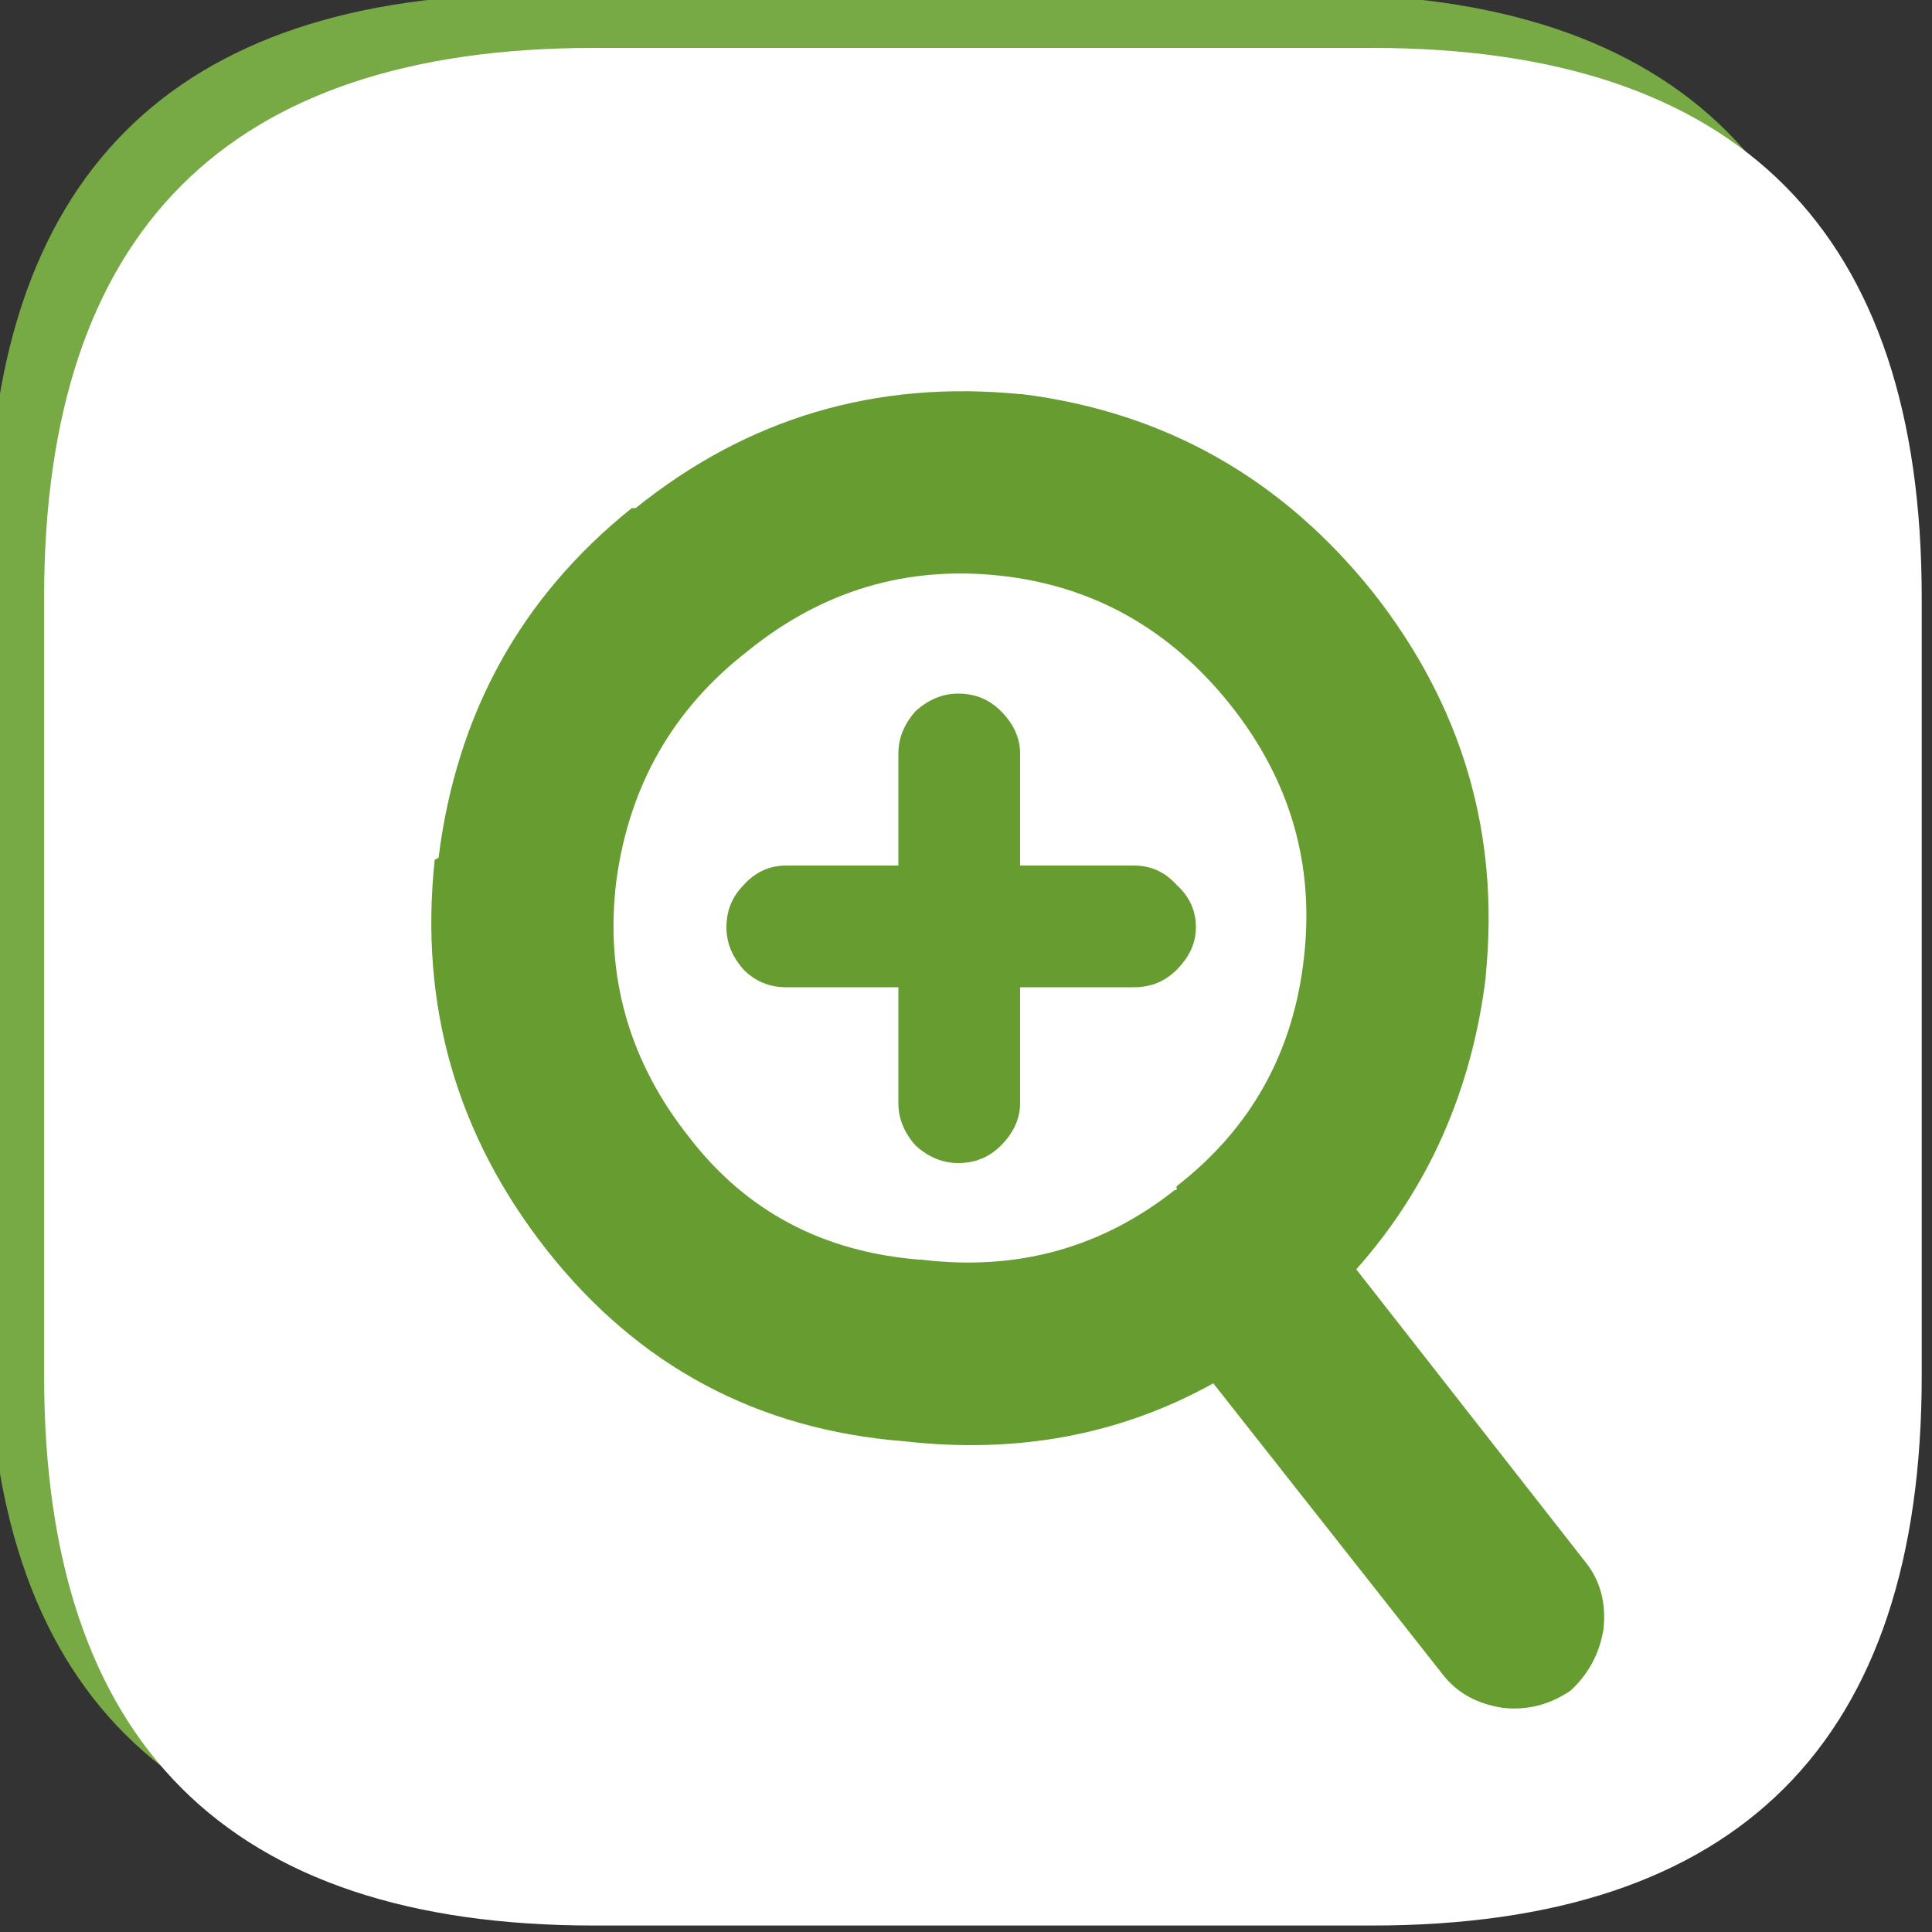 
<svg xmlns="http://www.w3.org/2000/svg" version="1.1" xmlns:xlink="http://www.w3.org/1999/xlink" preserveAspectRatio="none" x="0px" y="0px" width="50px" height="50px" viewBox="0 0 50 50">
<rect x="0" y="0" width="50" height="50" fill="#333333" stroke="none"/>
<defs>
<g id="Layer1_0_MEMBER_0_MEMBER_0_FILL">
<path fill="#77A944" stroke="none" d="
M 191.6 363.3
Q 191.6 372.35 200.65 372.35
L 213.5 372.35
Q 222.6 372.35 222.6 363.3
L 222.6 350.45
Q 222.6 341.35 213.5 341.35
L 200.65 341.35
Q 191.6 341.35 191.6 350.45
L 191.6 363.3 Z"/>
</g>

<g id="Layer1_0_MEMBER_0_MEMBER_1_FILL">
<path fill="#FFFFFF" stroke="none" d="
M 143.95 354.55
L 132.55 354.55
Q 124.5 354.55 124.5 362.6
L 124.5 374
Q 124.5 382.05 132.55 382.05
L 143.95 382.05
Q 152 382.05 152 374
L 152 362.6
Q 152 354.55 143.95 354.55 Z"/>
</g>

<g id="Layer0_0_FILL">
<path fill="#669C30" stroke="none" d="
M 131.6 10.2
L 131.55 10.2
Q 125.95 9.65 121.6 13.15
L 121.5 13.15
Q 117.2 16.6 116.5 22.2
L 116.4 22.25
Q 115.8 27.9 119.3 32.35 122.85 36.85 128.55 37.3 132.95 37.8 136.55 35.8
L 142.5 43.35
Q 143.05 44.05 144.05 44.2 145 44.3 145.8 43.75 146.5 43.1 146.65 42.15 146.75 41.15 146.2 40.45
L 140.25 32.85
Q 143.05 29.7 143.6 25.3
L 143.6 25.25
Q 144.15 19.75 140.7 15.35 137.15 10.9 131.6 10.2
M 124.5 16.85
Q 127.4 14.5 131.05 14.9 134.65 15.3 137 18.25 139.3 21.15 138.9 24.75 138.5 28.45 135.6 30.7
L 135.6 30.8 135.55 30.8
Q 132.7 33.05 129 32.6
L 128.95 32.6
Q 125.2 32.3 123 29.45 120.65 26.5 121.1 22.8 121.6 19.1 124.5 16.85
M 129.95 17.95
Q 129.35 17.95 128.85 18.4 128.4 18.9 128.4 19.5
L 128.4 22.4 125.5 22.4
Q 124.85 22.4 124.4 22.9 123.95 23.35 123.95 24 123.95 24.6 124.4 25.1 124.85 25.55 125.5 25.55
L 128.4 25.55 128.4 28.55
Q 128.4 29.15 128.85 29.65 129.35 30.1 129.95 30.1 130.6 30.1 131.05 29.65 131.55 29.15 131.55 28.55
L 131.55 25.55 134.5 25.55
Q 135.15 25.55 135.6 25.1 136.1 24.6 136.1 24 136.1 23.35 135.6 22.9 135.15 22.4 134.5 22.4
L 131.55 22.4 131.55 19.5
Q 131.55 18.9 131.05 18.4 130.6 17.95 129.95 17.95 Z"/>
</g>
</defs>

<g transform="matrix( 1.567, 0, 0, 1.567, -300.55,-535.05) ">
<use xlink:href="#Layer1_0_MEMBER_0_MEMBER_0_FILL"/>
</g>

<g transform="matrix( 1.767, 0, 0, 1.767, -218.85,-625.25) ">
<use xlink:href="#Layer1_0_MEMBER_0_MEMBER_1_FILL"/>
</g>

<g transform="matrix( 1, 0, 0, 1, -105.15,0) ">
<use xlink:href="#Layer0_0_FILL"/>
</g>
</svg>

